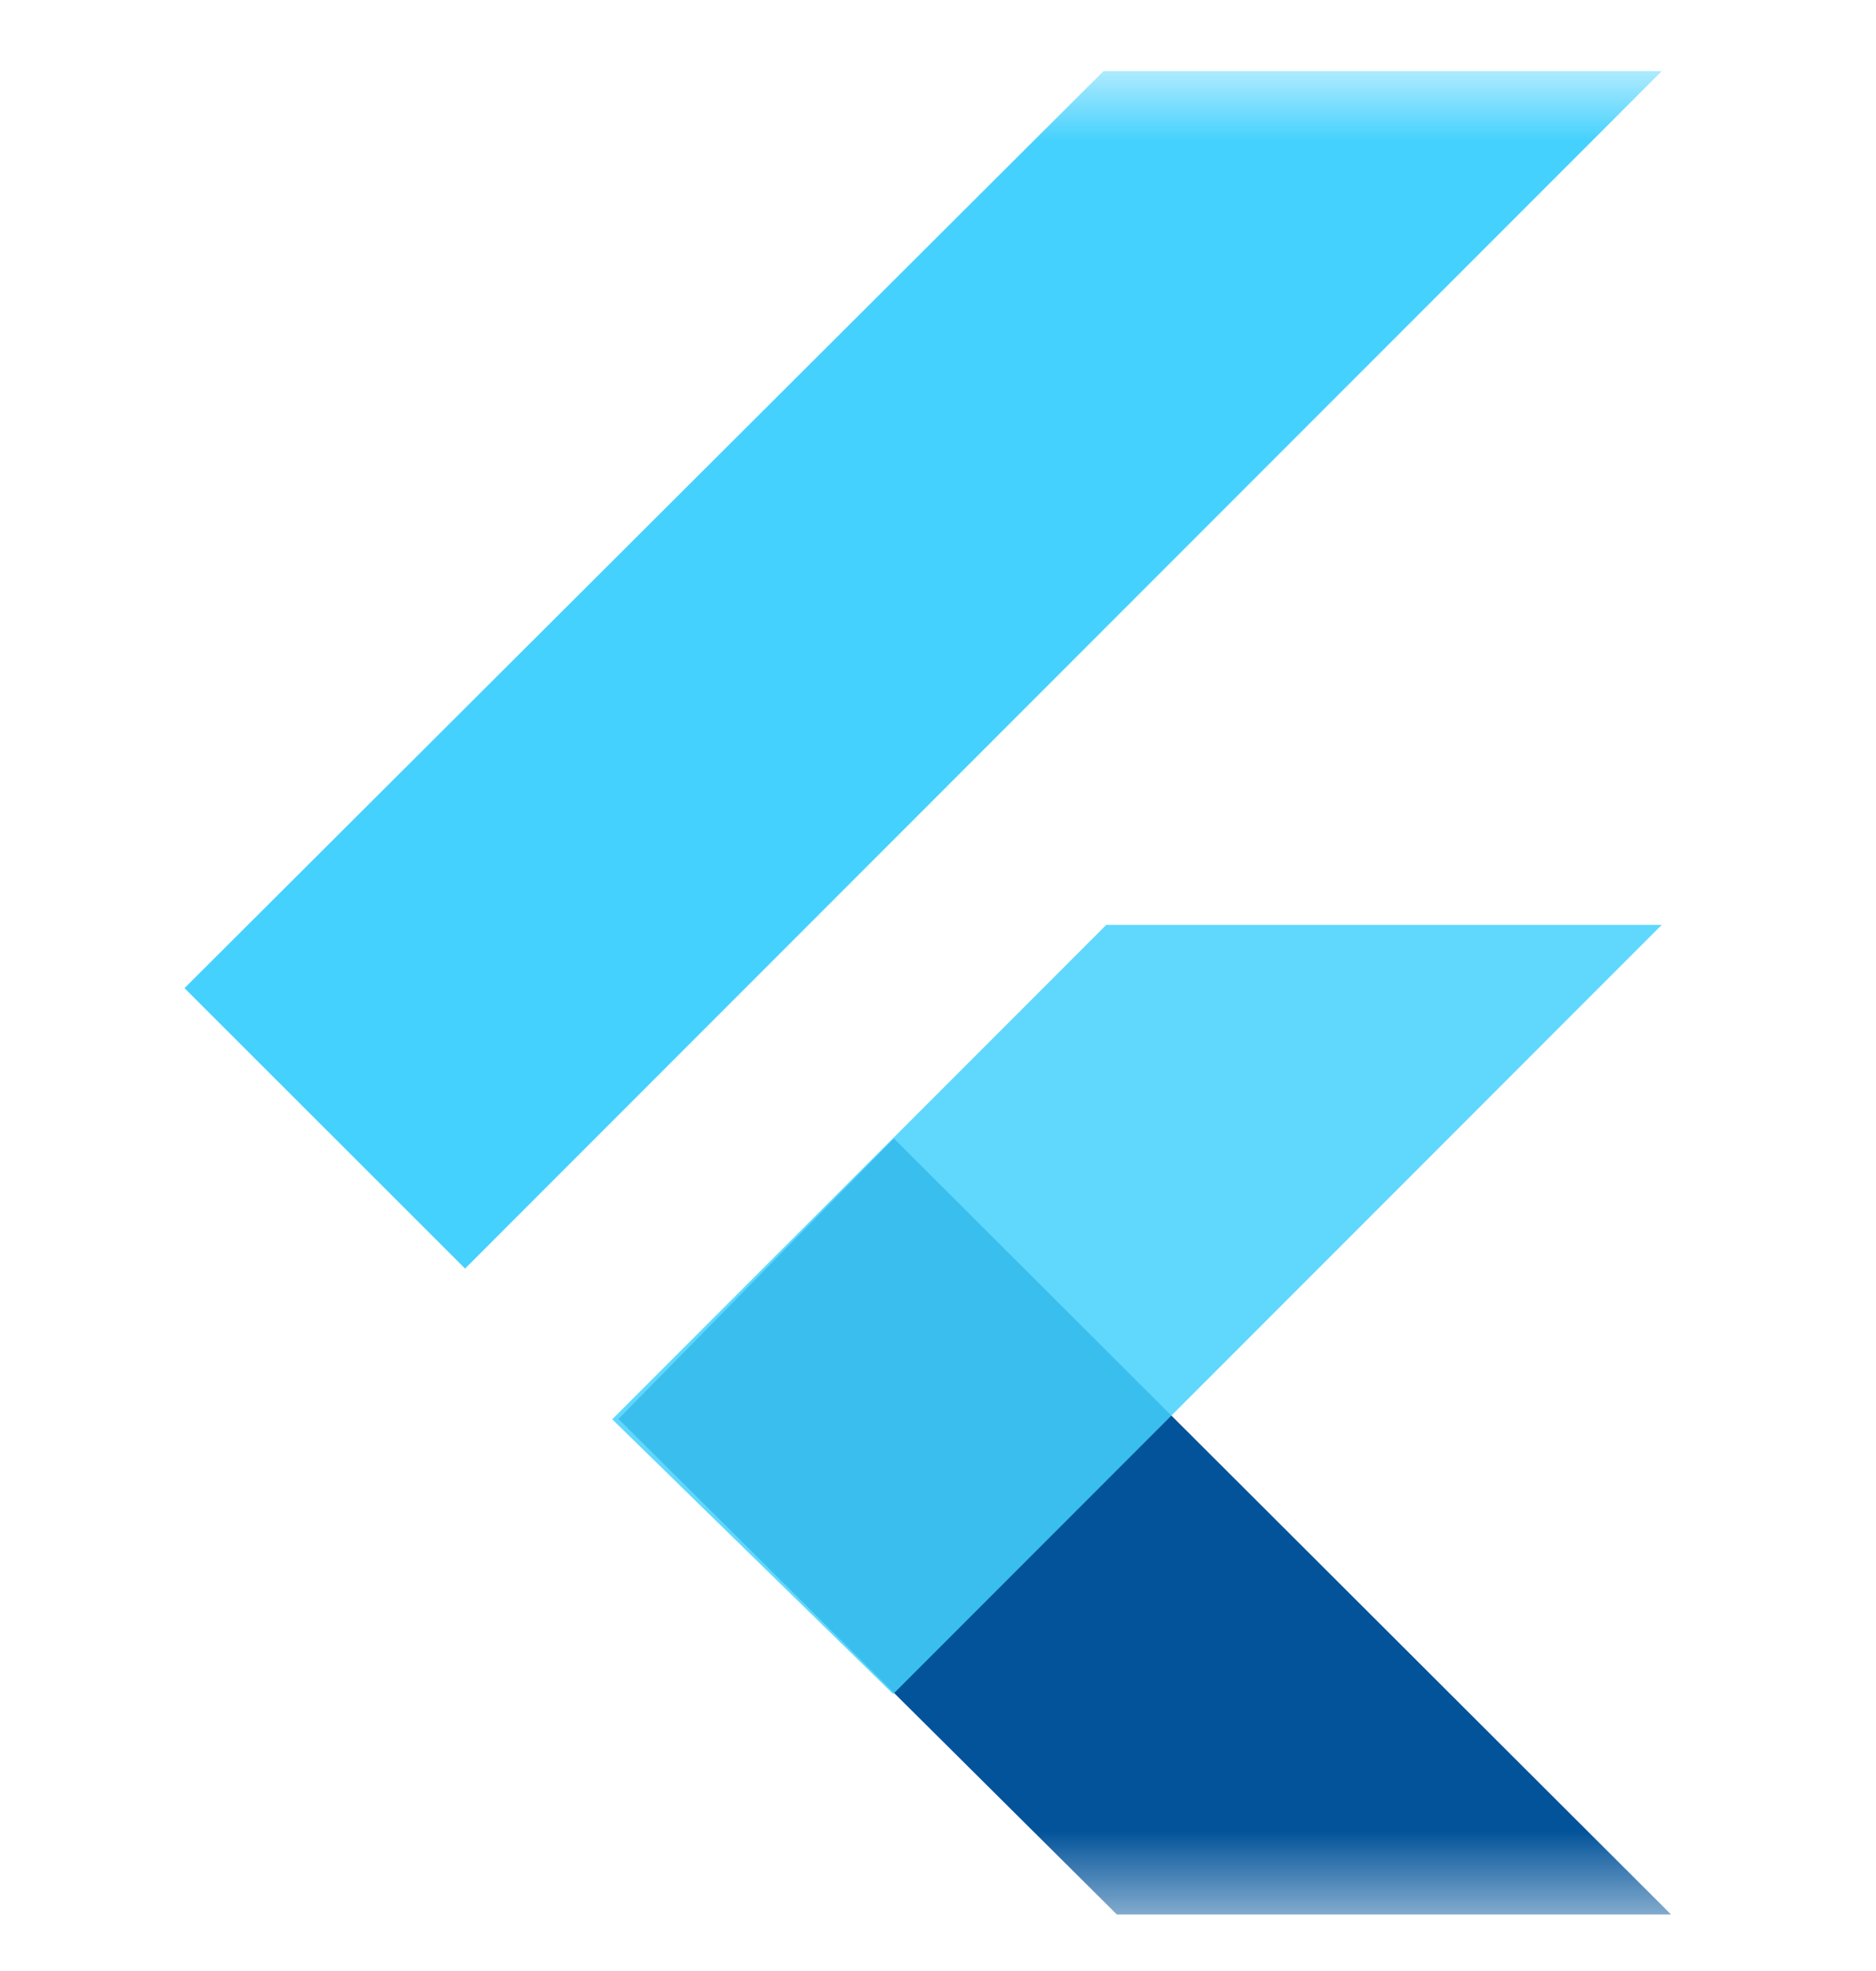 <svg width="20" height="21" viewBox="0 0 20 21" fill="none" xmlns="http://www.w3.org/2000/svg">
<mask id="mask0_1_16522" style="mask-type:luminance" maskUnits="userSpaceOnUse" x="0" y="0" width="20" height="21">
<path d="M19.672 0.758H0V20.43H19.672V0.758Z" fill="white"/>
</mask>
<g mask="url(#mask0_1_16522)">
<path fill-rule="evenodd" clip-rule="evenodd" d="M11.907 20.398L6.593 15.118L9.53 12.13L17.815 20.398H11.907Z" fill="#02539A"/>
<path fill-rule="evenodd" clip-rule="evenodd" d="M6.527 15.122L11.794 9.854H17.716L9.522 18.049L6.527 15.122Z" fill="#45D1FD" fill-opacity="0.85"/>
<path fill-rule="evenodd" clip-rule="evenodd" d="M1.967 10.528L4.958 13.516L17.716 0.758H11.764L1.967 10.528Z" fill="#45D1FD"/>
</g>
</svg>
